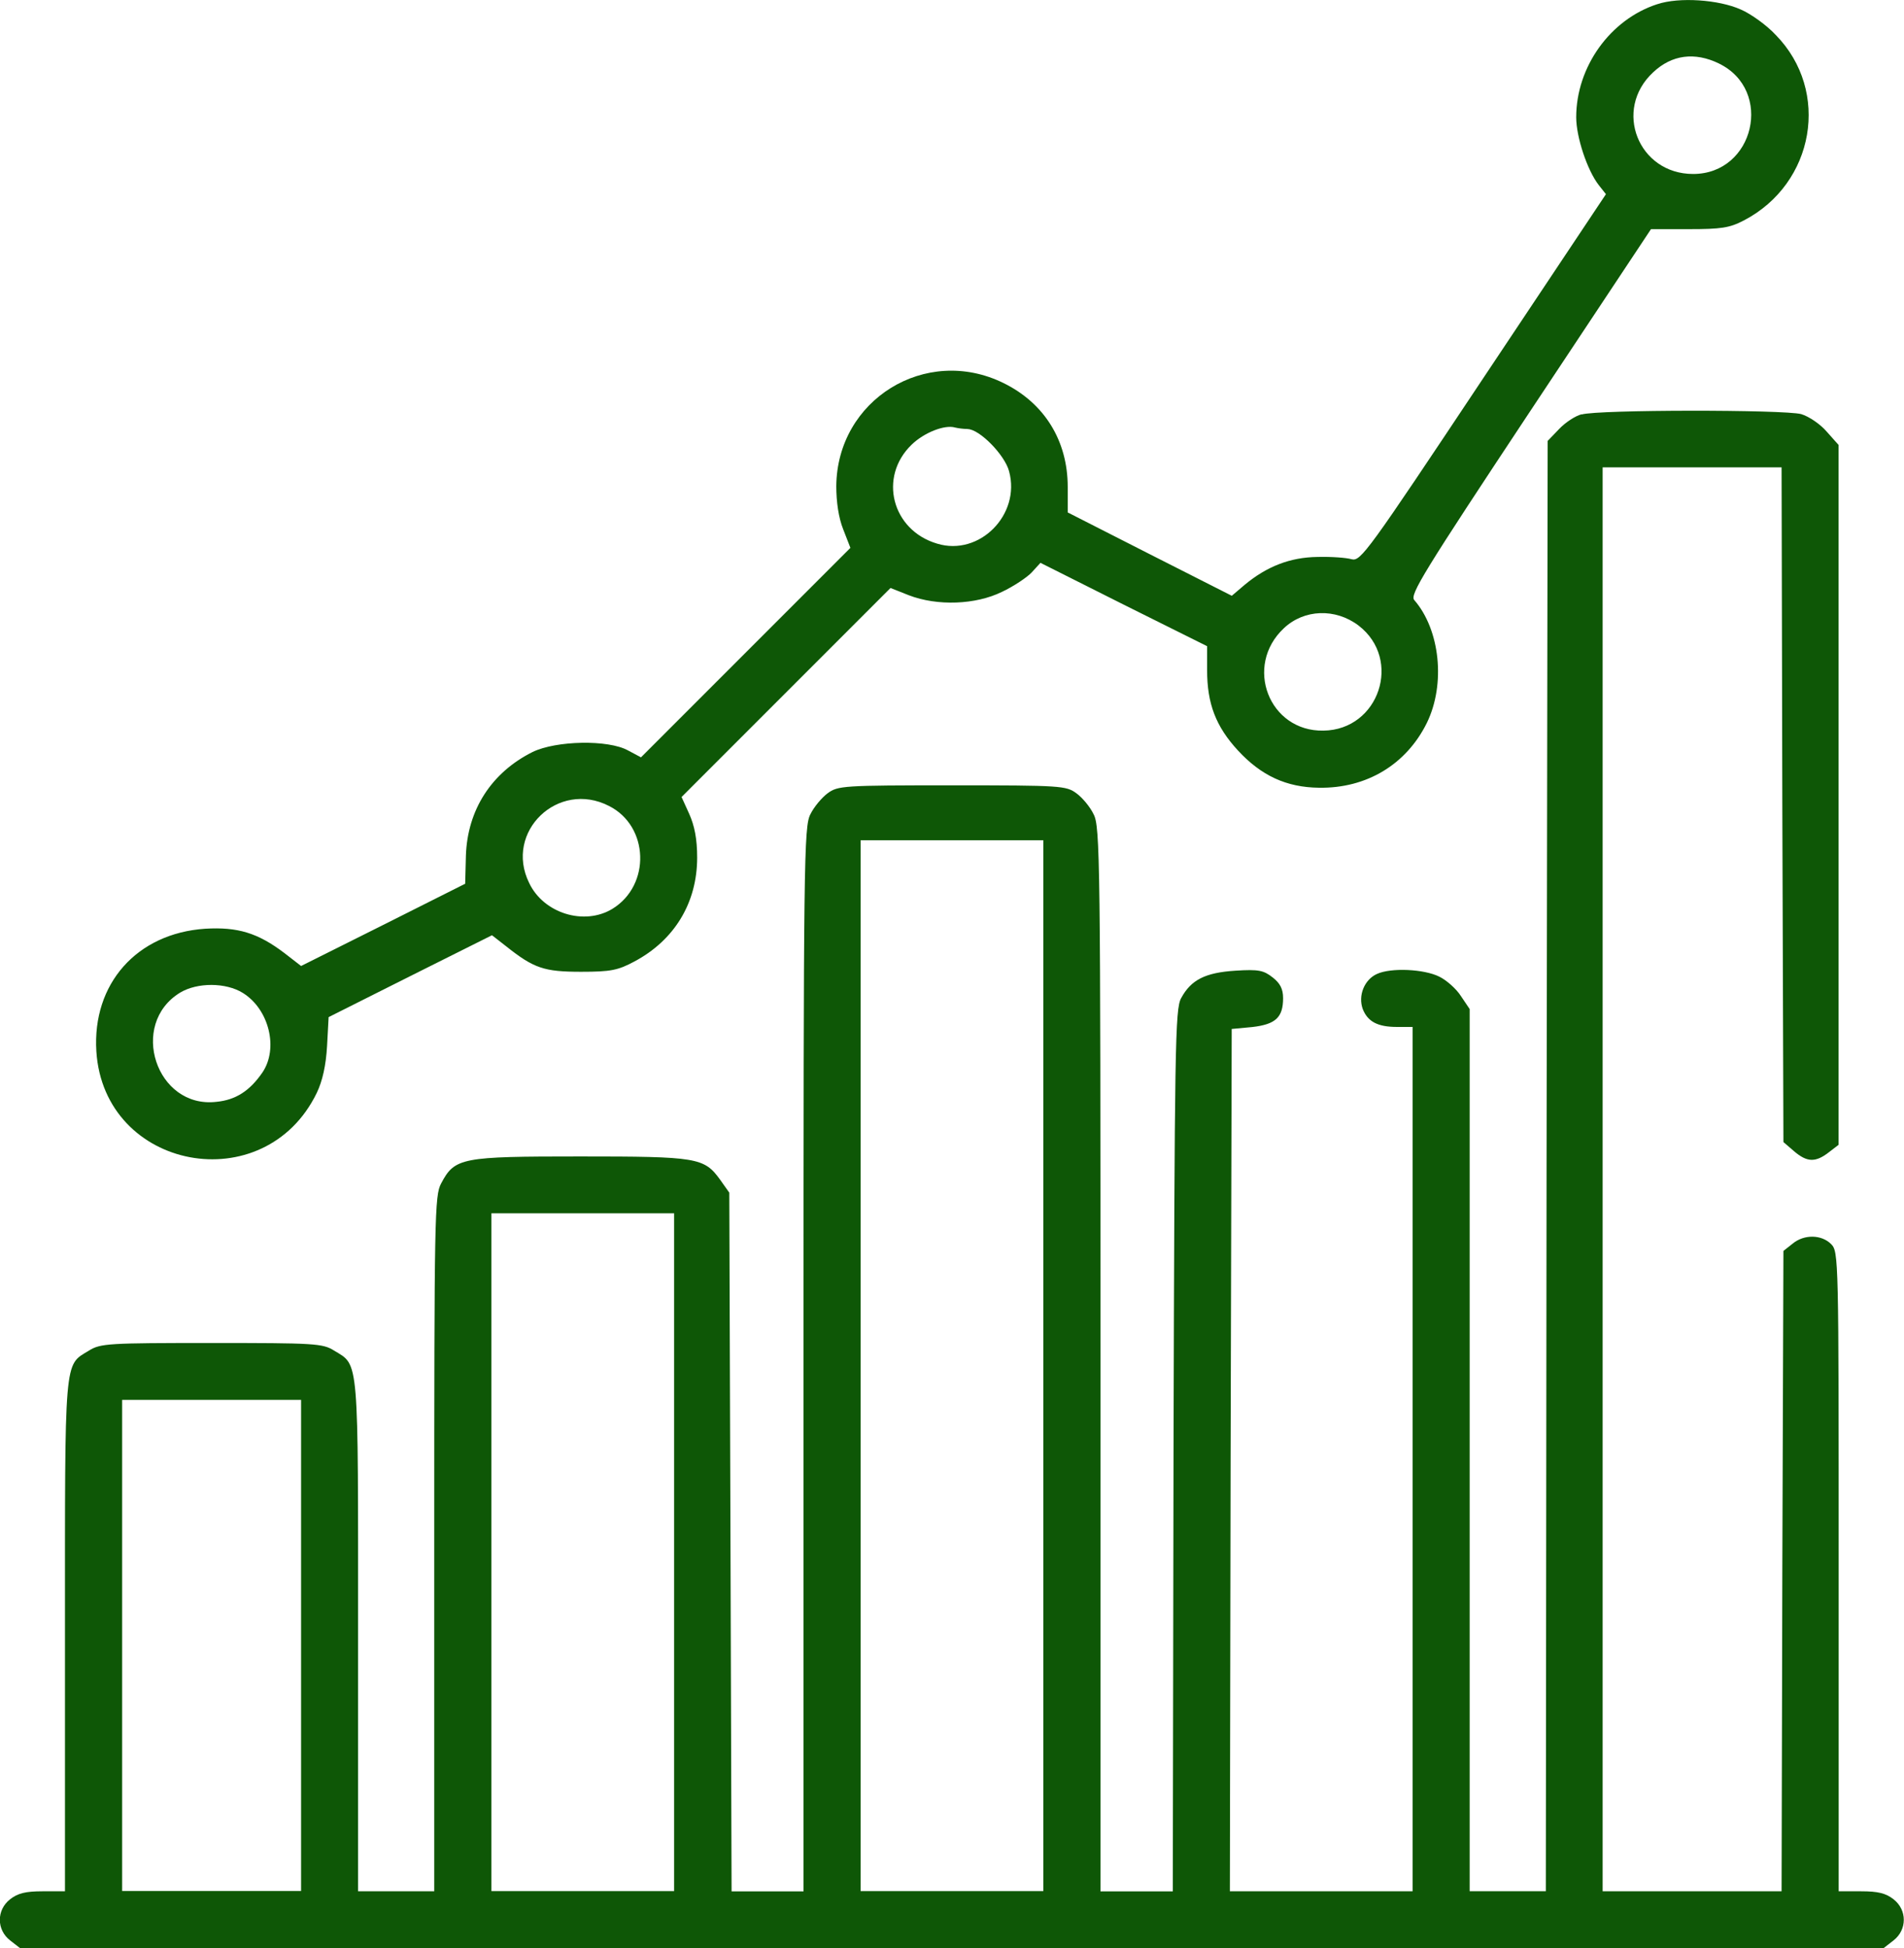 <?xml version="1.0" encoding="UTF-8"?>
<!DOCTYPE svg PUBLIC "-//W3C//DTD SVG 1.1//EN" "http://www.w3.org/Graphics/SVG/1.1/DTD/svg11.dtd">
<!-- Creator: CorelDRAW 2021 (64-Bit) -->
<svg xmlns="http://www.w3.org/2000/svg" xml:space="preserve" width="16.241mm" height="16.614mm" version="1.1" style="shape-rendering:geometricPrecision; text-rendering:geometricPrecision; image-rendering:optimizeQuality; fill-rule:evenodd; clip-rule:evenodd"
viewBox="0 0 207.48 212.24"
 xmlns:xlink="http://www.w3.org/1999/xlink"
 xmlns:xodm="http://www.corel.com/coreldraw/odm/2003">
 <defs>
  <style type="text/css">
   <![CDATA[
    .fil0 {fill:#0E5706;fill-rule:nonzero}
   ]]>
  </style>
 </defs>
 <g id="Layer_x0020_1">
  <g id="_1835909244000">
   <path class="fil0" d="M180.6 0.45c-5.14,1.66 -8.84,6.84 -8.84,12.32 0,2.16 1.2,5.77 2.45,7.38l0.79 1 -13.36 20.03c-12.65,19 -13.36,19.99 -14.35,19.74 -0.58,-0.17 -2.24,-0.29 -3.73,-0.25 -2.99,0.04 -5.52,1.04 -7.92,3.03l-1.41 1.2 -8.92 -4.52 -8.96 -4.56 0 -2.78c0,-5.02 -2.53,-9.13 -7.01,-11.32 -8.46,-4.15 -18.13,1.82 -18.21,11.24 0,1.7 0.25,3.44 0.75,4.69l0.79 2.03 -11.41 11.41 -11.41 11.41 -1.41 -0.75c-2.16,-1.2 -7.84,-1.08 -10.41,0.17 -4.48,2.24 -7.09,6.3 -7.26,11.28l-0.08 3.07 -8.92 4.48 -8.96 4.48 -1.82 -1.41c-2.9,-2.2 -5.1,-2.86 -8.63,-2.65 -7.47,0.5 -12.32,6.01 -11.86,13.36 0.83,12.98 18.33,16.26 24.02,4.52 0.62,-1.29 1,-2.99 1.12,-5.1l0.17 -3.15 8.92 -4.48 8.88 -4.44 1.54 1.2c3.03,2.41 4.15,2.78 8.17,2.78 3.23,0 4.02,-0.16 5.81,-1.12 4.36,-2.32 6.84,-6.39 6.84,-11.32 0,-2.03 -0.29,-3.48 -0.87,-4.77l-0.83 -1.83 11.36 -11.36 11.41 -11.41 1.99 0.79c3.11,1.2 7.3,1.04 10.16,-0.37 1.24,-0.58 2.74,-1.58 3.24,-2.12l0.95 -1.04 9.08 4.56 9.08 4.52 0 2.61c0,3.65 0.95,6.14 3.36,8.75 2.53,2.74 5.27,4.02 8.84,4.06 5.18,0.08 9.5,-2.53 11.74,-7.05 2.07,-4.23 1.45,-10.16 -1.37,-13.4 -0.5,-0.58 1.04,-3.07 12.61,-20.53l13.19 -19.87 4.11 0c3.53,0 4.44,-0.13 6.01,-0.95 7.72,-4.02 9.46,-14.1 3.48,-20.2 -1,-1.08 -2.74,-2.32 -3.82,-2.78 -2.41,-1.08 -6.72,-1.37 -9.08,-0.58l0 0zm6.72 6.47c5.97,2.9 3.86,12.03 -2.82,12.03 -5.97,0 -8.75,-7.01 -4.35,-11.08 2.03,-1.91 4.52,-2.24 7.18,-0.95zm-81.88 39.82c1.29,0 4.06,2.82 4.52,4.6 1.29,4.73 -3.24,9.29 -7.84,7.88 -4.93,-1.45 -6.43,-7.26 -2.78,-10.78 1.37,-1.33 3.61,-2.2 4.73,-1.87 0.33,0.08 0.91,0.16 1.37,0.16l0 0zm42.6 21.4c4.81,3.69 2.24,11.37 -3.82,11.45 -5.93,0.12 -8.71,-7.05 -4.31,-11.16 2.2,-2.07 5.6,-2.2 8.13,-0.29l0 0zm-81.67 19.66c4.36,2.2 4.56,8.63 0.37,11.2 -3.07,1.87 -7.51,0.5 -9.08,-2.82 -2.74,-5.56 3.15,-11.24 8.71,-8.38zm-39.9 20.37c2.86,1.78 3.9,6.06 2.12,8.67 -1.37,1.99 -2.9,2.99 -5.02,3.19 -6.55,0.75 -9.58,-8.46 -3.94,-11.9 1.87,-1.12 4.98,-1.12 6.84,0.04l0 0z"/>
   <path class="fil0" d="M172.38 45.12c-0.71,0.17 -1.82,0.91 -2.49,1.62l-1.24 1.29 -0.12 79.02 -0.08 78.97 -4.15 0 -4.15 0 0 -48.07 0 -48.03 -0.95 -1.41c-0.5,-0.79 -1.58,-1.74 -2.36,-2.12 -1.66,-0.83 -5.27,-1 -6.8,-0.29 -1.37,0.62 -2.07,2.36 -1.54,3.82 0.54,1.37 1.62,1.95 3.73,1.95l1.7 0 0 47.08 0 47.08 -9.96 0 -9.95 0 0.08 -46.99 0.12 -46.95 2.24 -0.21c2.53,-0.29 3.36,-1.04 3.36,-3.15 0,-1 -0.33,-1.62 -1.12,-2.24 -1,-0.79 -1.54,-0.91 -4.06,-0.75 -3.32,0.21 -4.85,1 -5.93,2.99 -0.66,1.2 -0.71,5.02 -0.83,49.28l-0.08 48.03 -3.94 0 -3.94 0 0 -57.99c0,-54.34 -0.04,-58.03 -0.75,-59.35 -0.37,-0.79 -1.24,-1.83 -1.87,-2.28 -1.12,-0.83 -1.7,-0.87 -13.56,-0.87 -11.86,0 -12.44,0.04 -13.56,0.87 -0.62,0.46 -1.49,1.49 -1.87,2.28 -0.71,1.33 -0.75,5.02 -0.75,59.35l0 57.99 -3.94 0 -3.9 0 -0.12 -38.08 -0.13 -38.04 -1 -1.41c-1.74,-2.41 -2.49,-2.53 -15.26,-2.53 -12.94,0 -13.65,0.12 -15.14,2.94 -0.71,1.33 -0.75,3.4 -0.75,39.24l0 37.87 -4.15 0 -4.15 0 0 -27.79c0,-30.69 0.13,-29.45 -2.61,-31.11 -1.24,-0.79 -2.16,-0.83 -13.36,-0.83 -11.2,0 -12.11,0.04 -13.36,0.83 -2.74,1.66 -2.61,0.42 -2.61,31.11l0 27.79 -2.45 0c-1.83,0 -2.7,0.21 -3.53,0.87 -1.49,1.16 -1.49,3.32 0,4.48l1.12 0.87 101.5 0 101.5 0 1.12 -0.87c1.49,-1.16 1.49,-3.32 0,-4.48 -0.83,-0.66 -1.7,-0.87 -3.53,-0.87l-2.45 0 0 -34.84c0,-34.3 0,-34.84 -0.83,-35.67 -1.04,-1.04 -2.94,-1.08 -4.19,-0.04l-1 0.79 -0.12 34.88 -0.08 34.88 -9.75 0 -9.75 0 0 -77.56 0 -77.56 9.75 0 9.75 0 0.08 36.75 0.12 36.75 1.16 1c1.41,1.2 2.32,1.25 3.77,0.13l1.08 -0.83 0 -38.12 0 -38.12 -1.29 -1.45c-0.71,-0.83 -1.95,-1.66 -2.78,-1.91 -1.87,-0.5 -22.15,-0.5 -23.93,0.04l0 -0zm-58.69 103.65l0 57.24 -9.95 0 -9.96 0 0 -57.24 0 -57.24 9.96 0 9.95 0 0 57.24zm-40.23 20.32l0 36.92 -9.96 0 -9.95 0 0 -36.92 0 -36.92 9.95 0 9.96 0 0 36.92zm-40.65 10.16l0 26.75 -9.75 0 -9.75 0 0 -26.75 0 -26.75 9.75 0 9.75 0 0 26.75z"/>
  </g>
 </g>
</svg>

